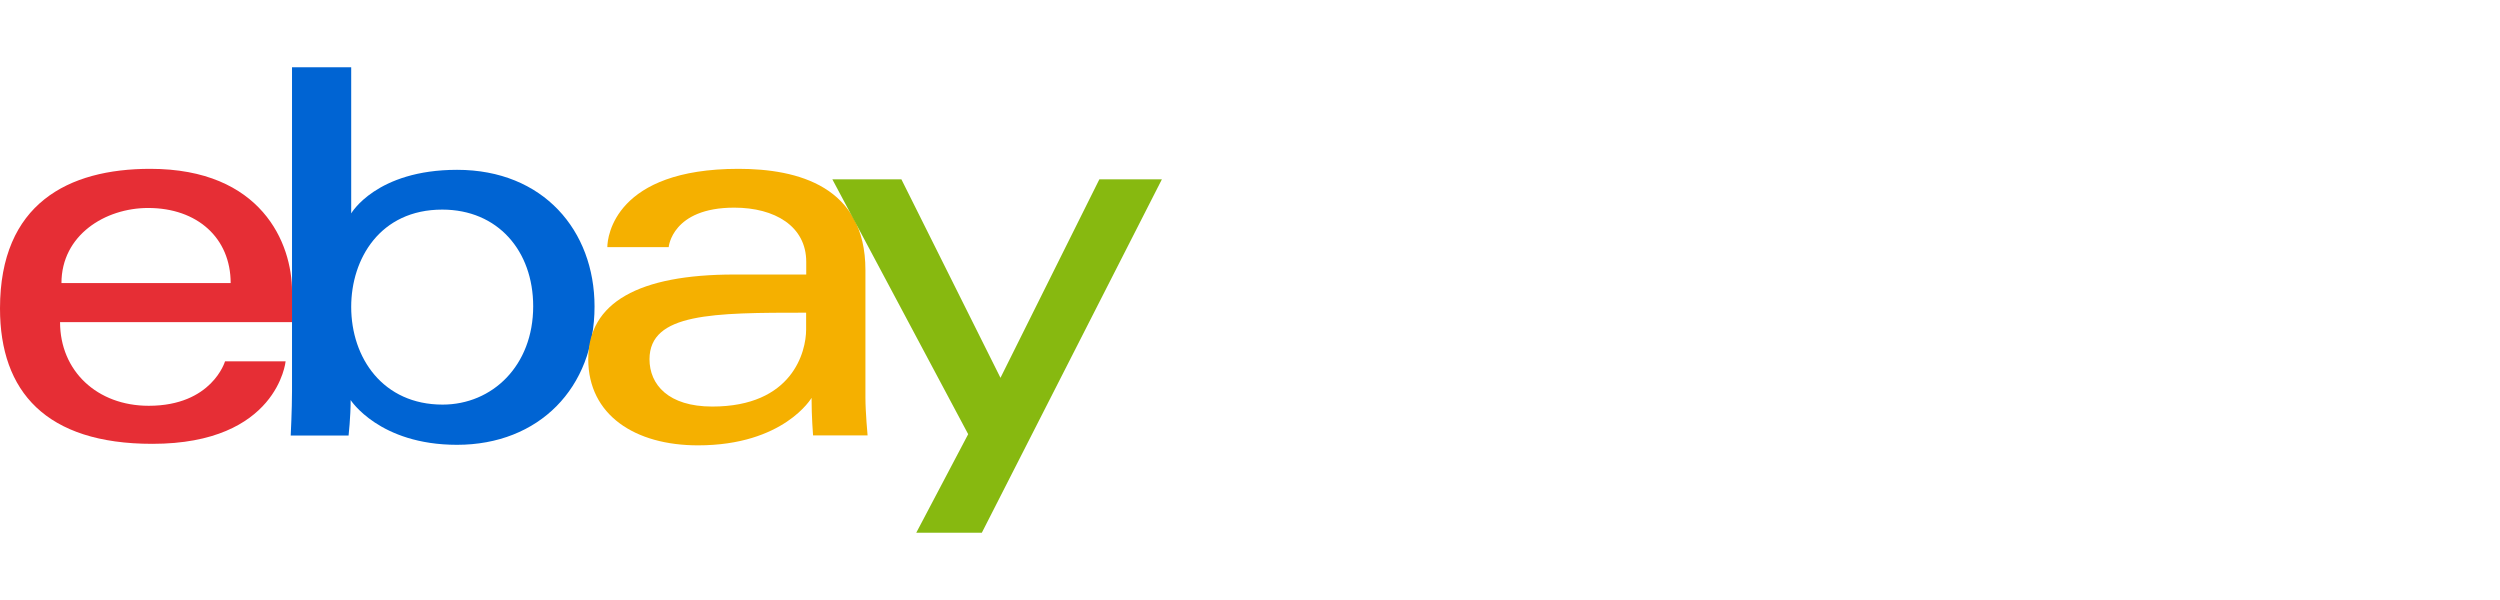 <svg width="200" height="48" viewBox="0 0 200 48" fill="none" xmlns="http://www.w3.org/2000/svg">
<path d="M12.019 13.507C5.463 13.507 0 16.291 0 24.676C0 31.327 3.677 35.507 12.184 35.507C22.208 35.507 22.849 28.908 22.849 28.908H18.002C18.002 28.908 16.962 32.463 11.897 32.463C7.77 32.463 4.804 29.68 4.804 25.769H23.361V23.315C23.37 19.456 20.916 13.507 12.019 13.507ZM11.854 16.638C15.782 16.638 18.453 19.04 18.453 22.647H4.917C4.917 18.814 8.403 16.638 11.854 16.638Z" fill="#E62E35"/>
<path d="M23.361 5.382V31.302C23.361 32.776 23.257 34.84 23.257 34.84H27.887C27.887 34.84 28.052 33.357 28.052 32.004C28.052 32.004 30.341 35.585 36.559 35.585C43.115 35.585 47.563 31.033 47.563 24.52C47.563 18.459 43.47 13.586 36.568 13.586C30.099 13.586 28.096 17.072 28.096 17.072V5.382H23.361ZM35.38 16.768C39.828 16.768 42.655 20.072 42.655 24.503C42.655 29.255 39.386 32.368 35.406 32.368C30.654 32.368 28.096 28.657 28.096 24.546C28.096 20.722 30.393 16.768 35.38 16.768Z" fill="#0064D3"/>
<path d="M59.079 13.507C49.22 13.507 48.587 18.91 48.587 19.768H53.495C53.495 19.768 53.755 16.612 58.741 16.612C61.984 16.612 64.499 18.095 64.499 20.948V21.962H58.741C51.102 21.962 47.06 24.199 47.06 28.735C47.06 33.2 50.798 35.628 55.836 35.628C62.713 35.628 64.924 31.83 64.924 31.83C64.924 33.339 65.045 34.831 65.045 34.831H69.407C69.407 34.831 69.234 32.984 69.234 31.804V21.607C69.234 14.912 63.831 13.507 59.079 13.507ZM64.49 25.014V26.367C64.49 28.136 63.398 32.524 56.981 32.524C53.469 32.524 51.96 30.772 51.96 28.735C51.969 25.041 57.041 25.014 64.49 25.014Z" fill="#F5B000"/>
<path d="M66.589 14.349H72.113L80.038 30.226L87.947 14.349H92.95L78.547 42.618H73.301L77.454 34.735L66.589 14.349Z" fill="#87B910"/>
</svg>
